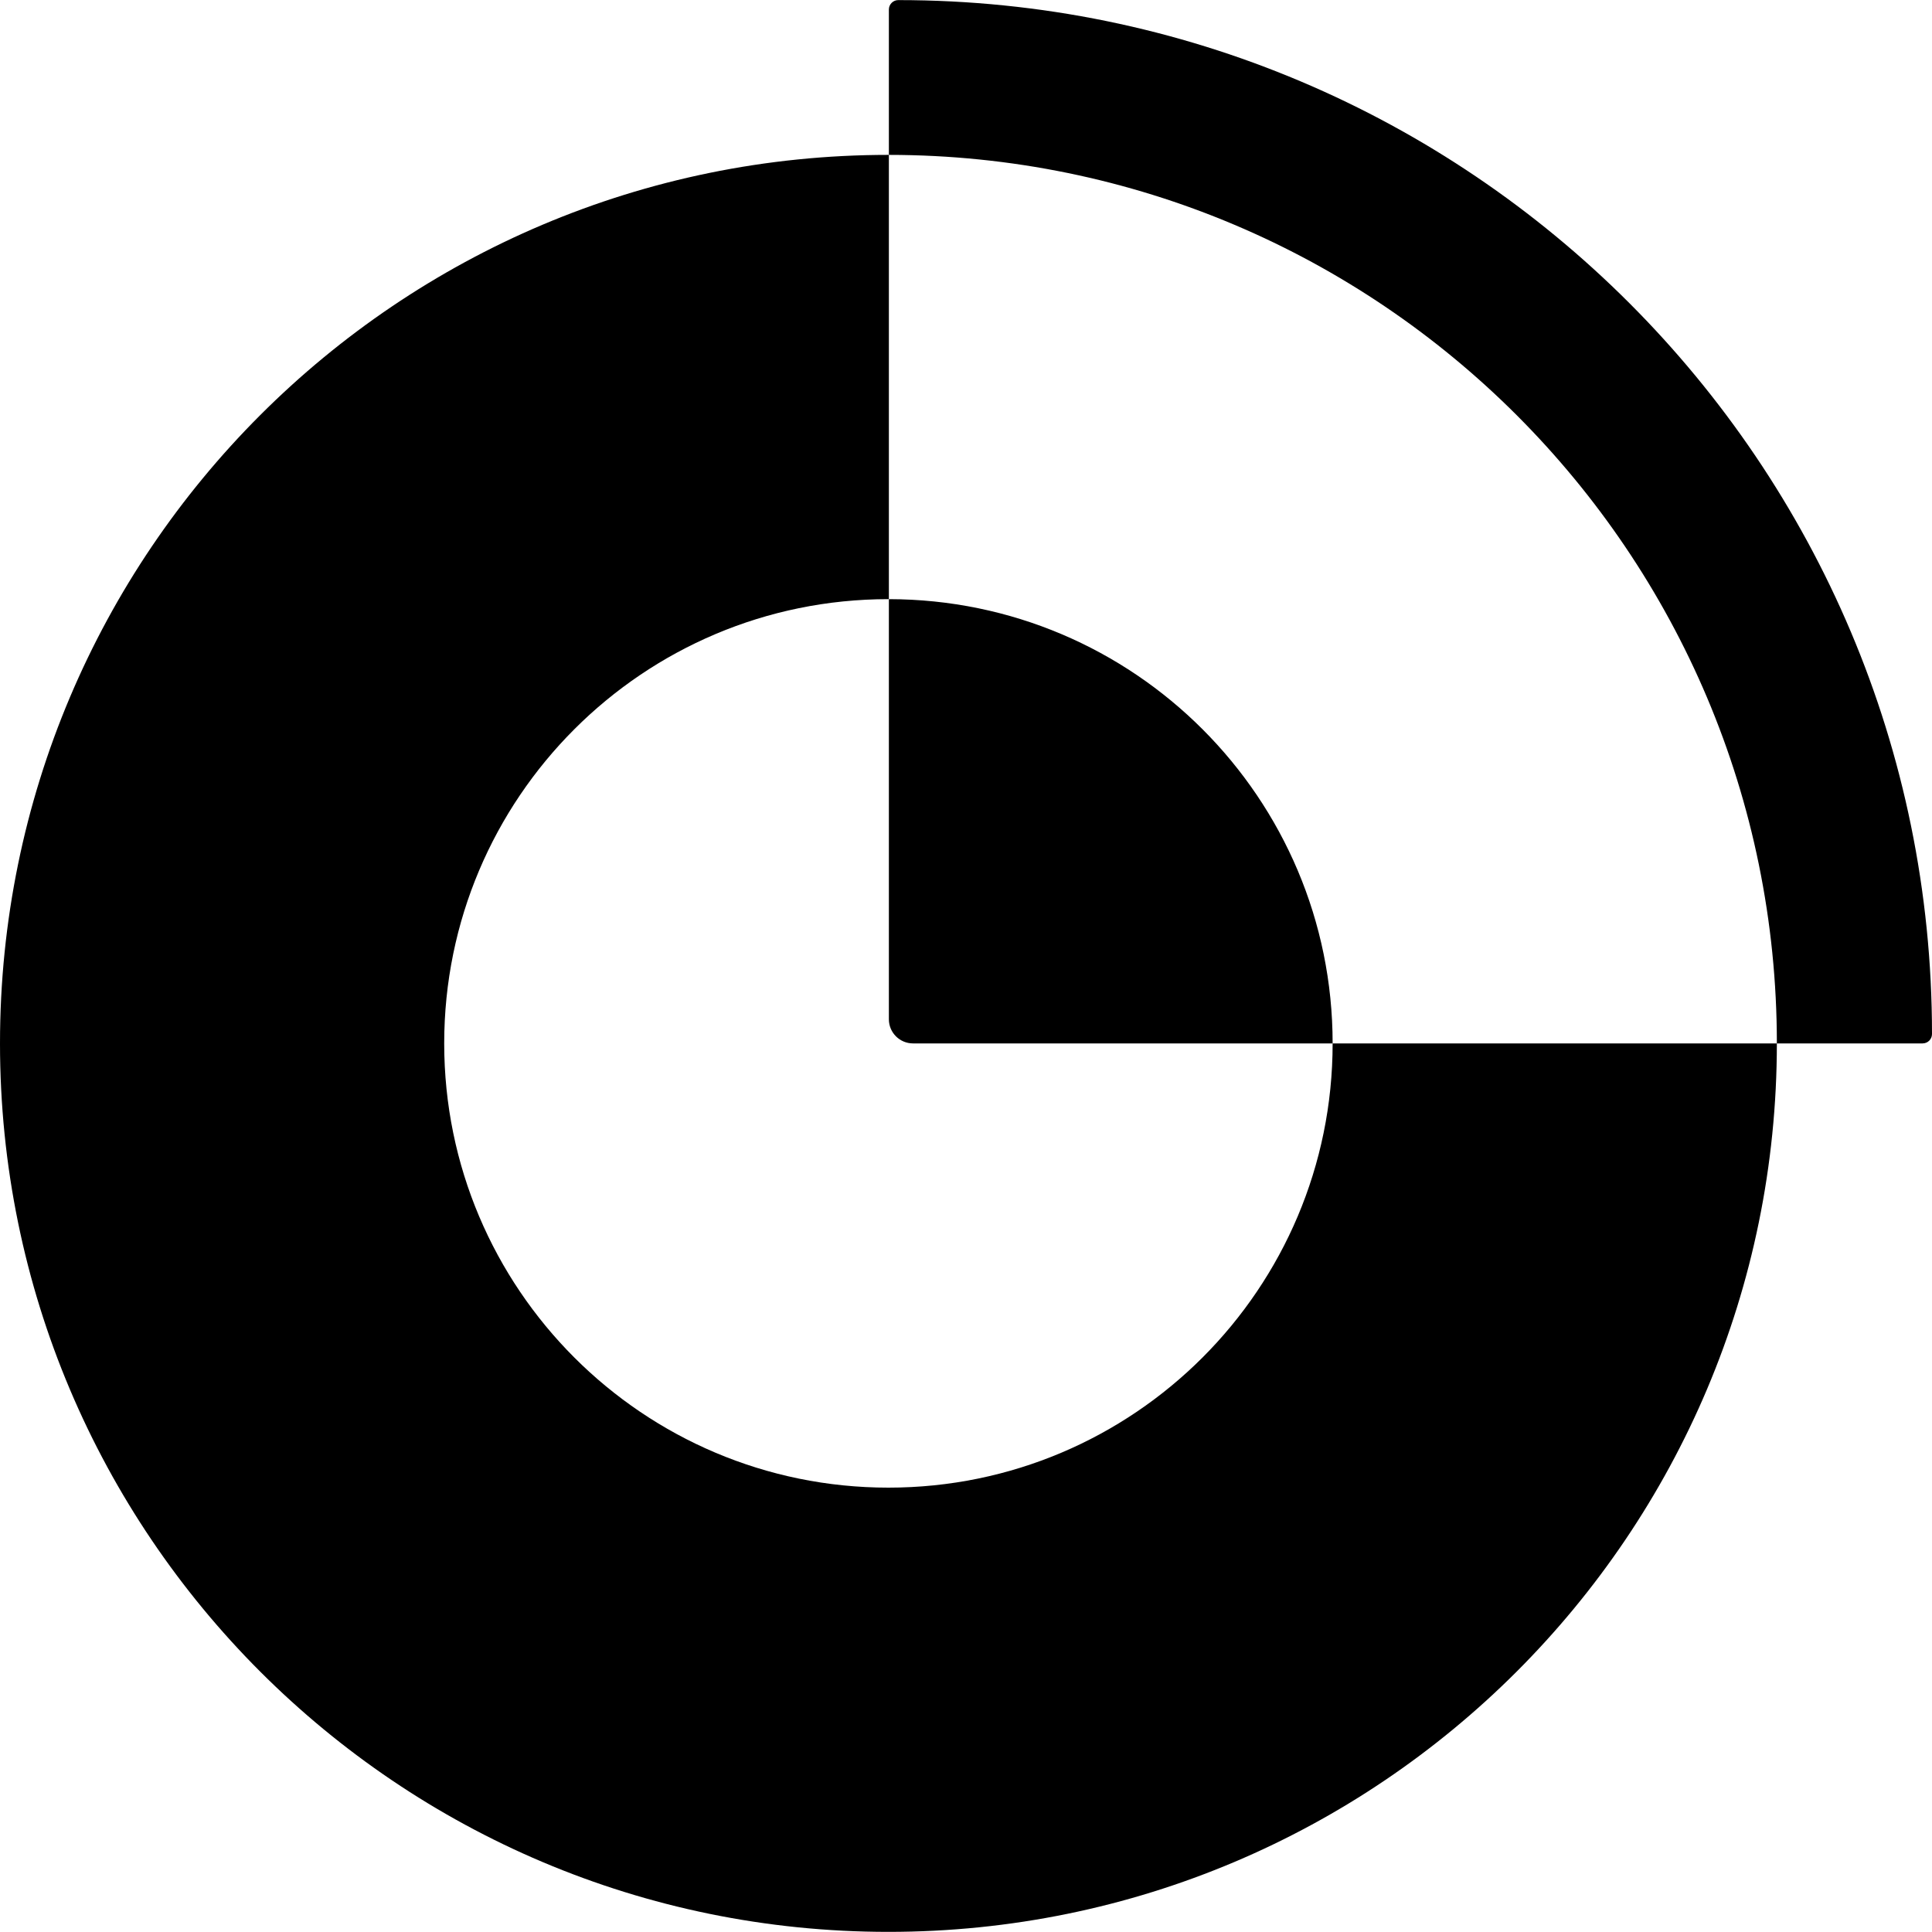 <svg viewBox="0 0 60 60" fill="none" xmlns="http://www.w3.org/2000/svg">
<path fill-rule="evenodd" clip-rule="evenodd" d="M27.897 0.003C27.736 0.003 27.605 0.134 27.605 0.295V4.81C27.601 4.81 27.596 4.81 27.591 4.81C12.353 4.81 0 17.164 0 32.403C0 47.642 12.353 59.996 27.591 59.996C42.828 59.996 55.181 47.643 55.182 32.404H59.708C59.869 32.404 60 32.274 60 32.112C60 14.383 45.627 0.003 27.897 0.003ZM41.386 32.404H55.182C55.182 32.404 55.182 32.404 55.182 32.403C55.182 17.169 42.837 4.818 27.605 4.81V18.607C27.601 18.607 27.596 18.607 27.591 18.607C19.972 18.607 13.795 24.784 13.795 32.403C13.795 40.023 19.972 46.2 27.591 46.2C35.209 46.2 41.386 40.023 41.386 32.404ZM41.386 32.404H28.355C27.941 32.404 27.605 32.069 27.605 31.655V18.607C35.218 18.615 41.386 24.788 41.386 32.403C41.386 32.404 41.386 32.404 41.386 32.404Z" fill="currentColor"/>
</svg>
